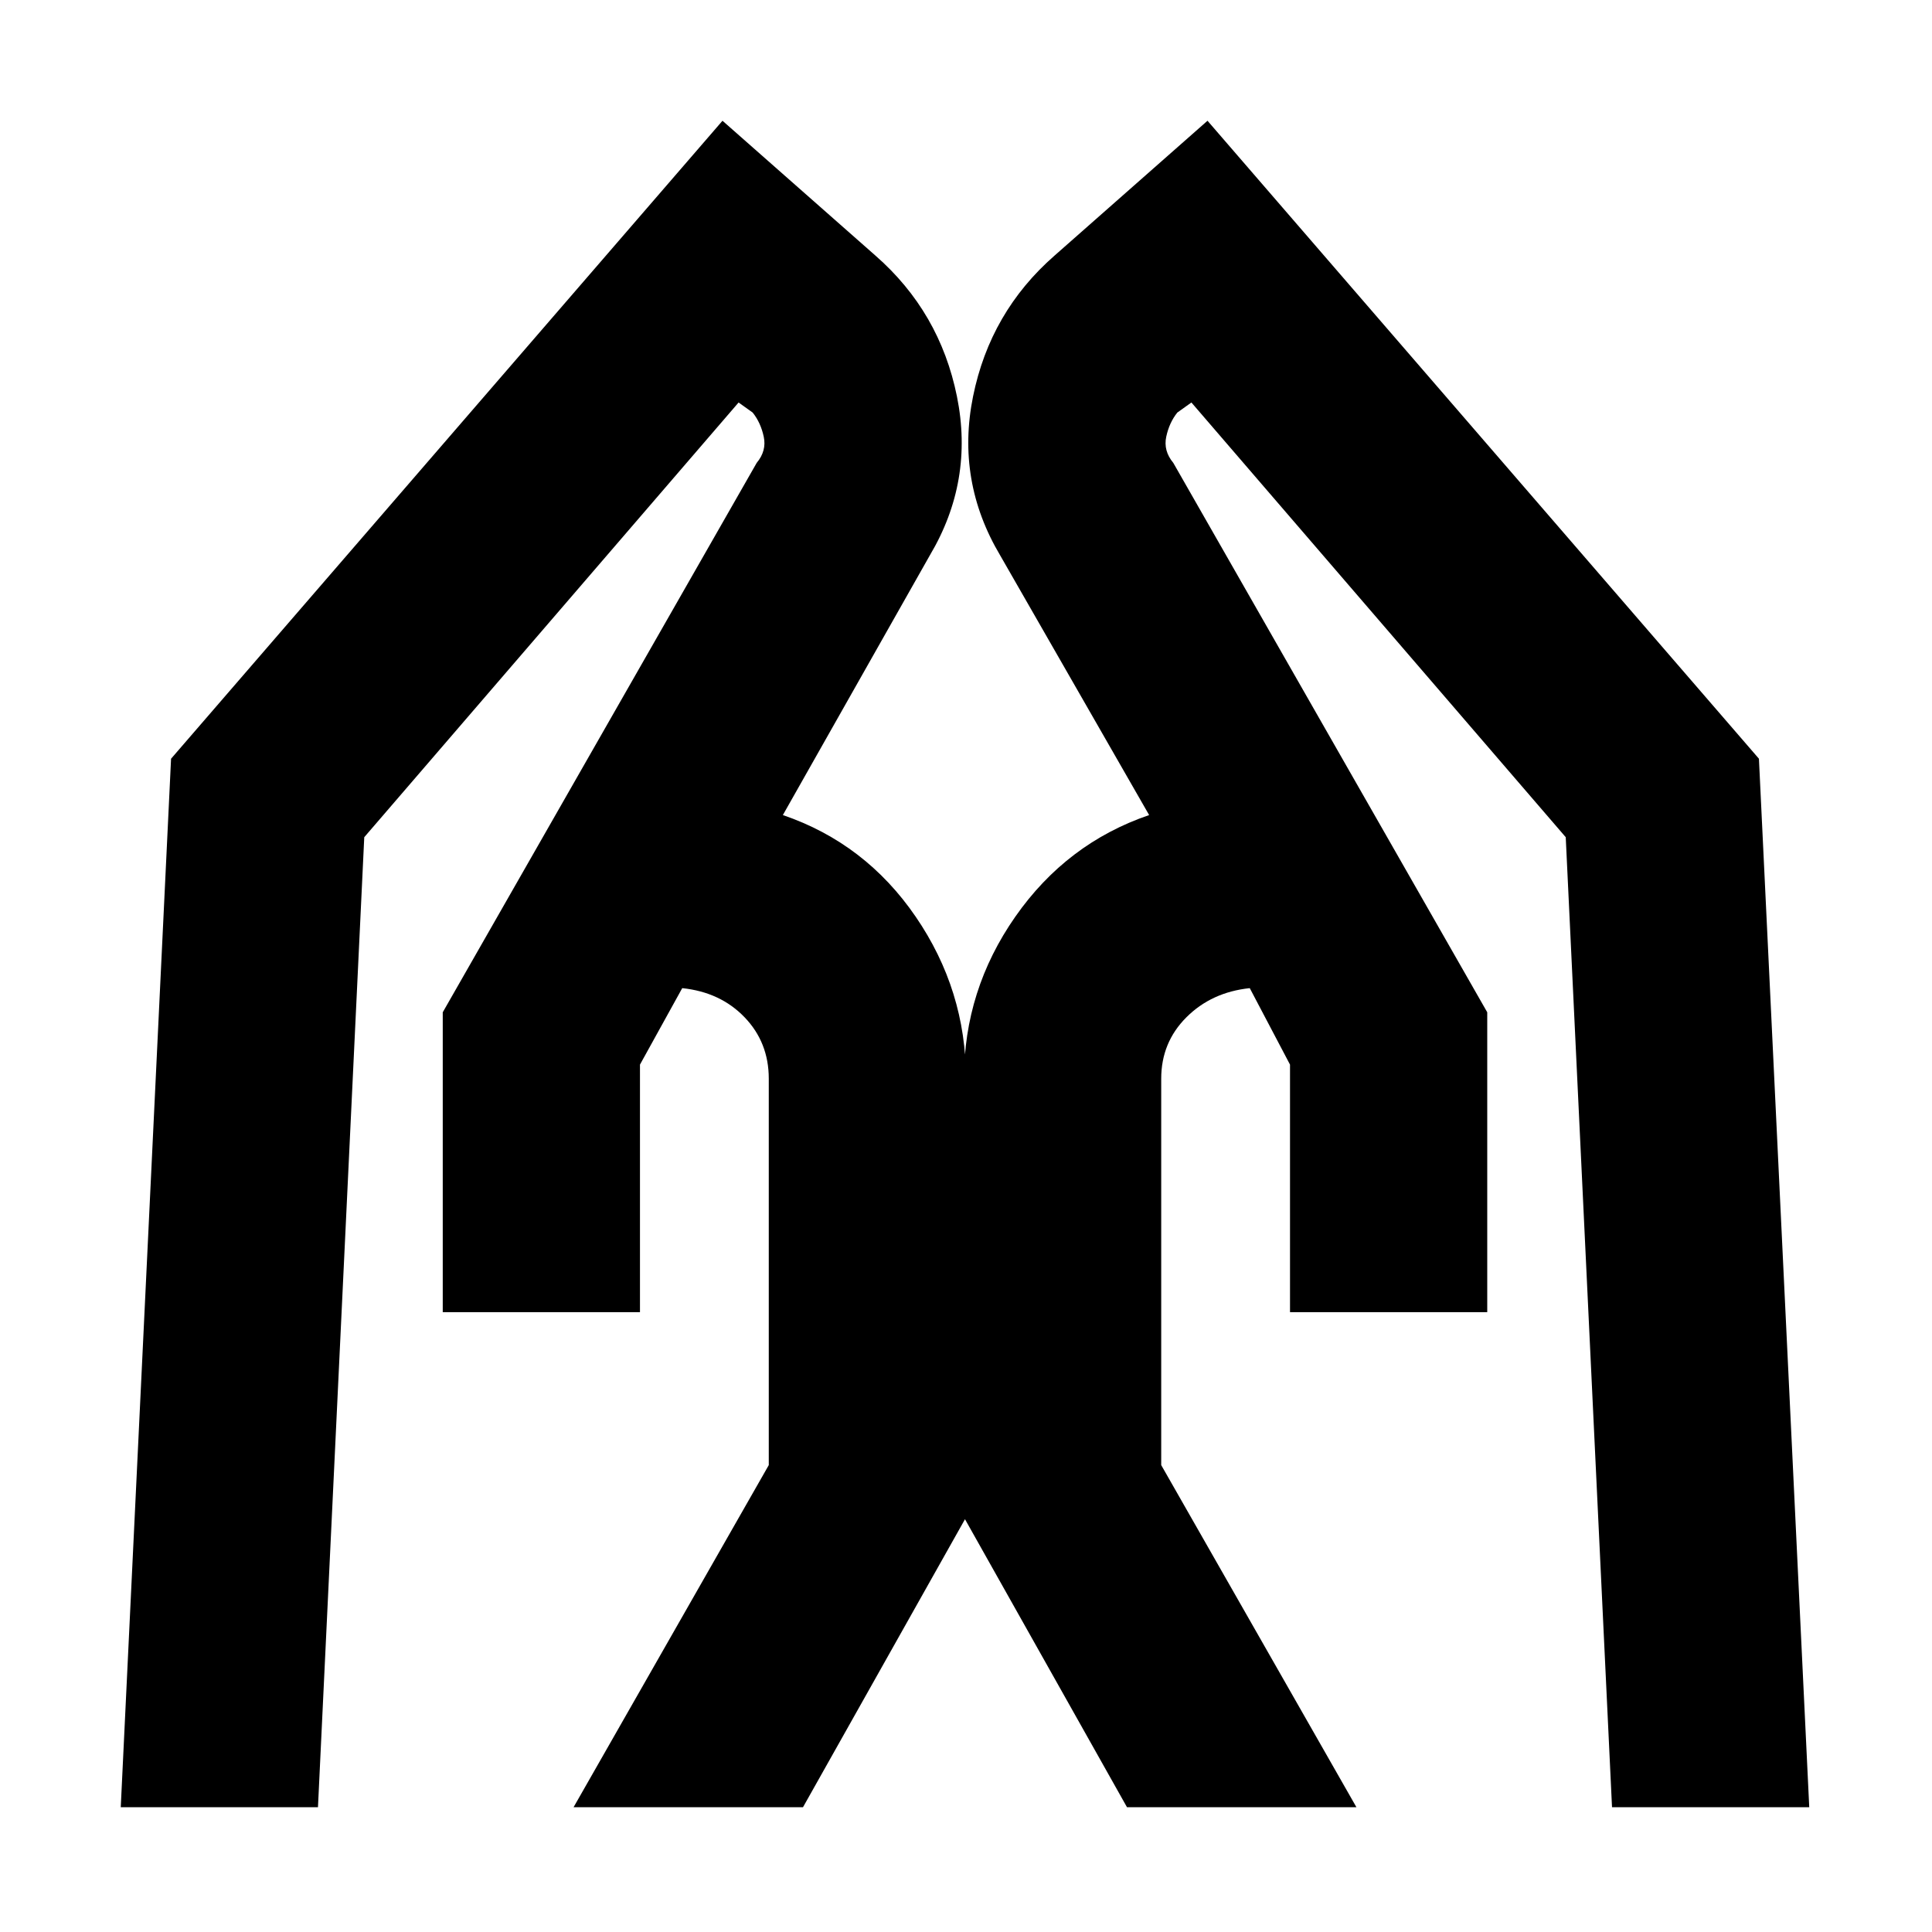 <svg xmlns="http://www.w3.org/2000/svg" height="20" viewBox="0 -960 960 960" width="20"><path d="M641-308v-123l-20-38q-19 2-31.5 14.5T577-424v192l97 170H560l-81-144v-218q0-44 25.5-80.5T571-555l-74-129q-22-37-13.5-79t40.5-70l76-67 274 317 25 521h-98l-23-482-186-216-7 5q-4 5-5.5 12t3.5 13l156 273v149h-98Zm-421 0v-149l156-273q5-6 3.5-13t-5.5-12l-7-5-186 216-23 482H60l25-521 274-317 76 67q32 28 40.5 70T462-684l-73 129q41 14 66 50.5t25 80.5v218L399-62H285l97-170v-192q0-18-12-30.5T339-469l-21 38v123h-98Z"/></svg>
